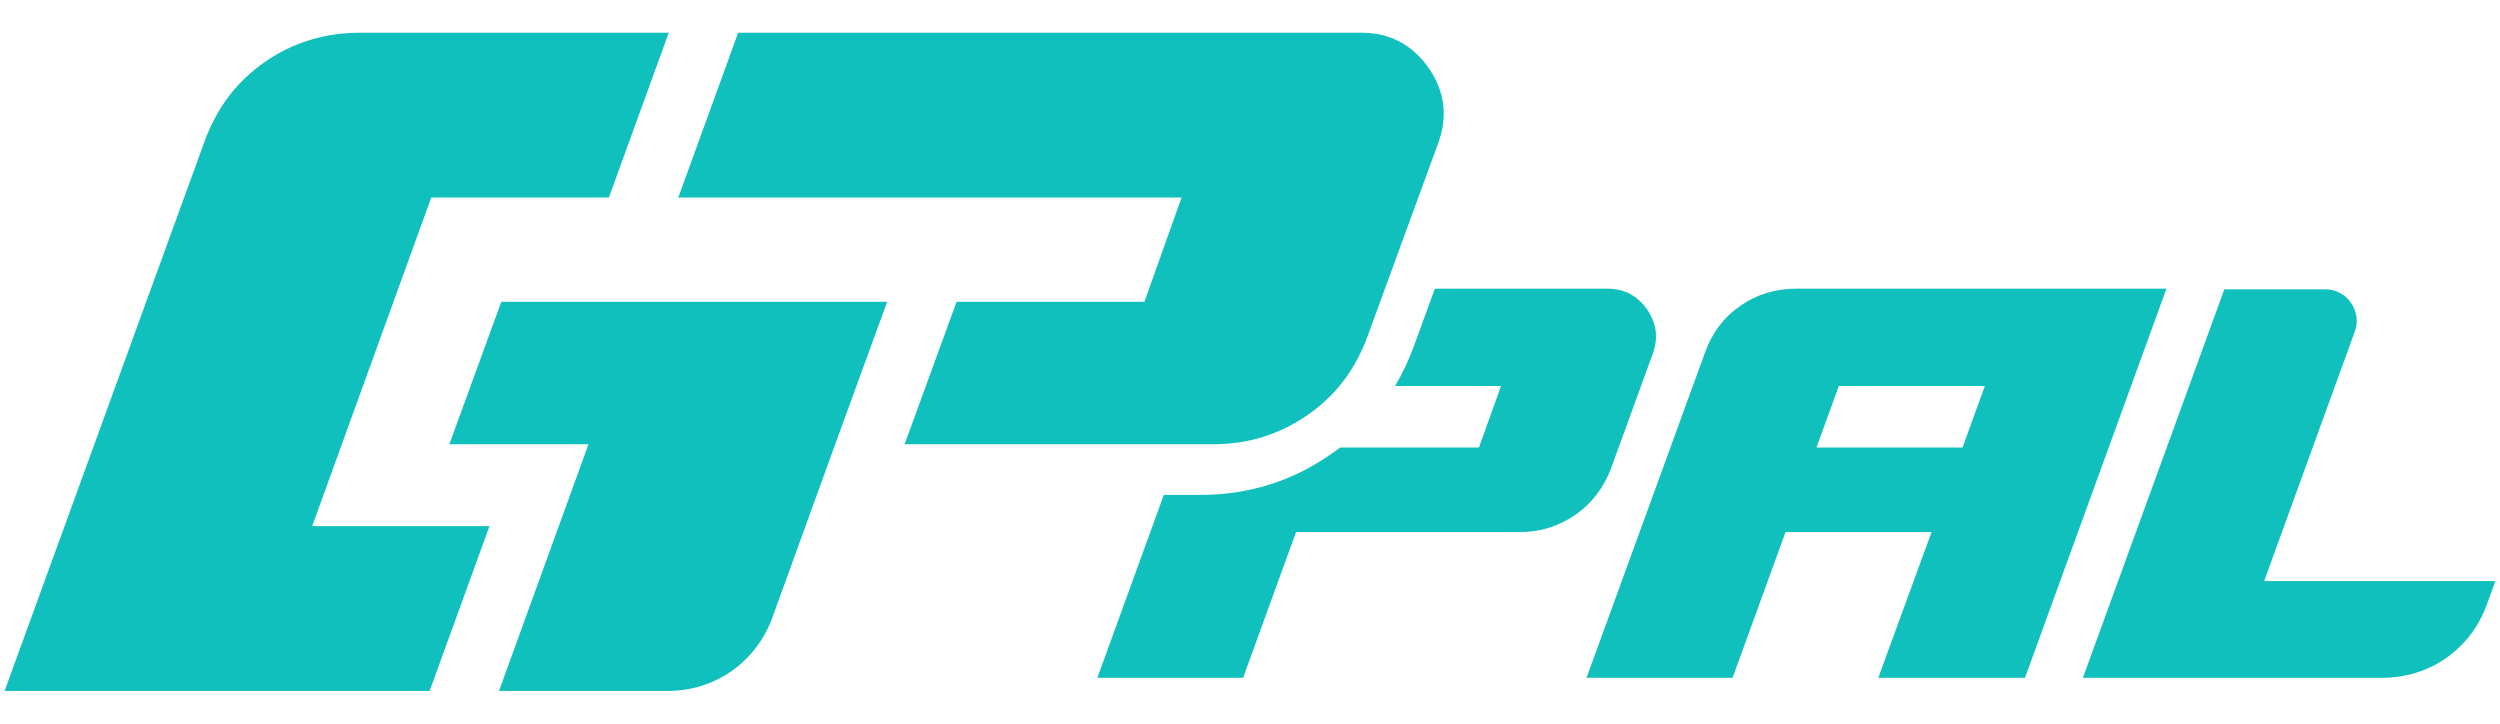 <svg width="76" height="22" viewBox="0 0 76 22" fill="none" xmlns="http://www.w3.org/2000/svg">
<path fill-rule="evenodd" clip-rule="evenodd" d="M33.36 20.605L35.38 15.045H36.5C37.94 15.045 39.28 14.635 40.46 13.805C40.56 13.745 40.65 13.675 40.74 13.605H44.96L45.63 11.735H42.41C42.64 11.345 42.84 10.925 43 10.475L43.62 8.775H48.86C49.37 8.775 49.78 8.985 50.07 9.405C50.36 9.825 50.42 10.275 50.24 10.765L48.98 14.225C48.76 14.815 48.4 15.295 47.9 15.645C47.39 15.995 46.83 16.175 46.21 16.175H39.4L37.79 20.605H33.36L33.36 20.605ZM48.23 20.605L51.83 10.725C52.04 10.125 52.4 9.645 52.91 9.295C53.41 8.945 53.98 8.775 54.62 8.775H65.86L61.56 20.605H57.1L58.72 16.175H54.28L52.67 20.605H48.23ZM55.9 11.735L55.22 13.605H59.66L60.34 11.735H55.9ZM67.62 8.795L63.32 20.605H72.42C73.87 20.605 75.11 19.735 75.6 18.375L75.86 17.665H68.83L71.58 10.095C71.7 9.785 71.65 9.475 71.47 9.205C71.28 8.935 71 8.795 70.67 8.795H67.62L67.62 8.795Z" fill="#10C0BC"/>
<path fill-rule="evenodd" clip-rule="evenodd" d="M22.44 0.995H41.39C42.25 0.995 42.93 1.355 43.43 2.065C43.92 2.775 44.02 3.535 43.72 4.355L41.58 10.205C41.21 11.225 40.61 12.025 39.75 12.615C38.9 13.205 37.95 13.505 36.89 13.505H27.5L29.08 9.175H34.79L35.92 6.005H20.62L22.44 0.995Z" fill="#10C0BC"/>
<path fill-rule="evenodd" clip-rule="evenodd" d="M10.94 0.995C9.86 0.995 8.9 1.295 8.05 1.885C7.2 2.475 6.59 3.275 6.22 4.295L0.14 21.005H13.06L14.88 15.995H9.49L13.11 6.005H18.51L20.33 0.995H10.94Z" fill="#10C0BC"/>
<path fill-rule="evenodd" clip-rule="evenodd" d="M17.89 13.505L15.17 21.005H20.29C21.74 21.005 22.98 20.135 23.48 18.775L25.39 13.505L26.97 9.175H15.24L13.66 13.505H17.89L17.89 13.505Z" fill="#10C0BC"/>
</svg>
